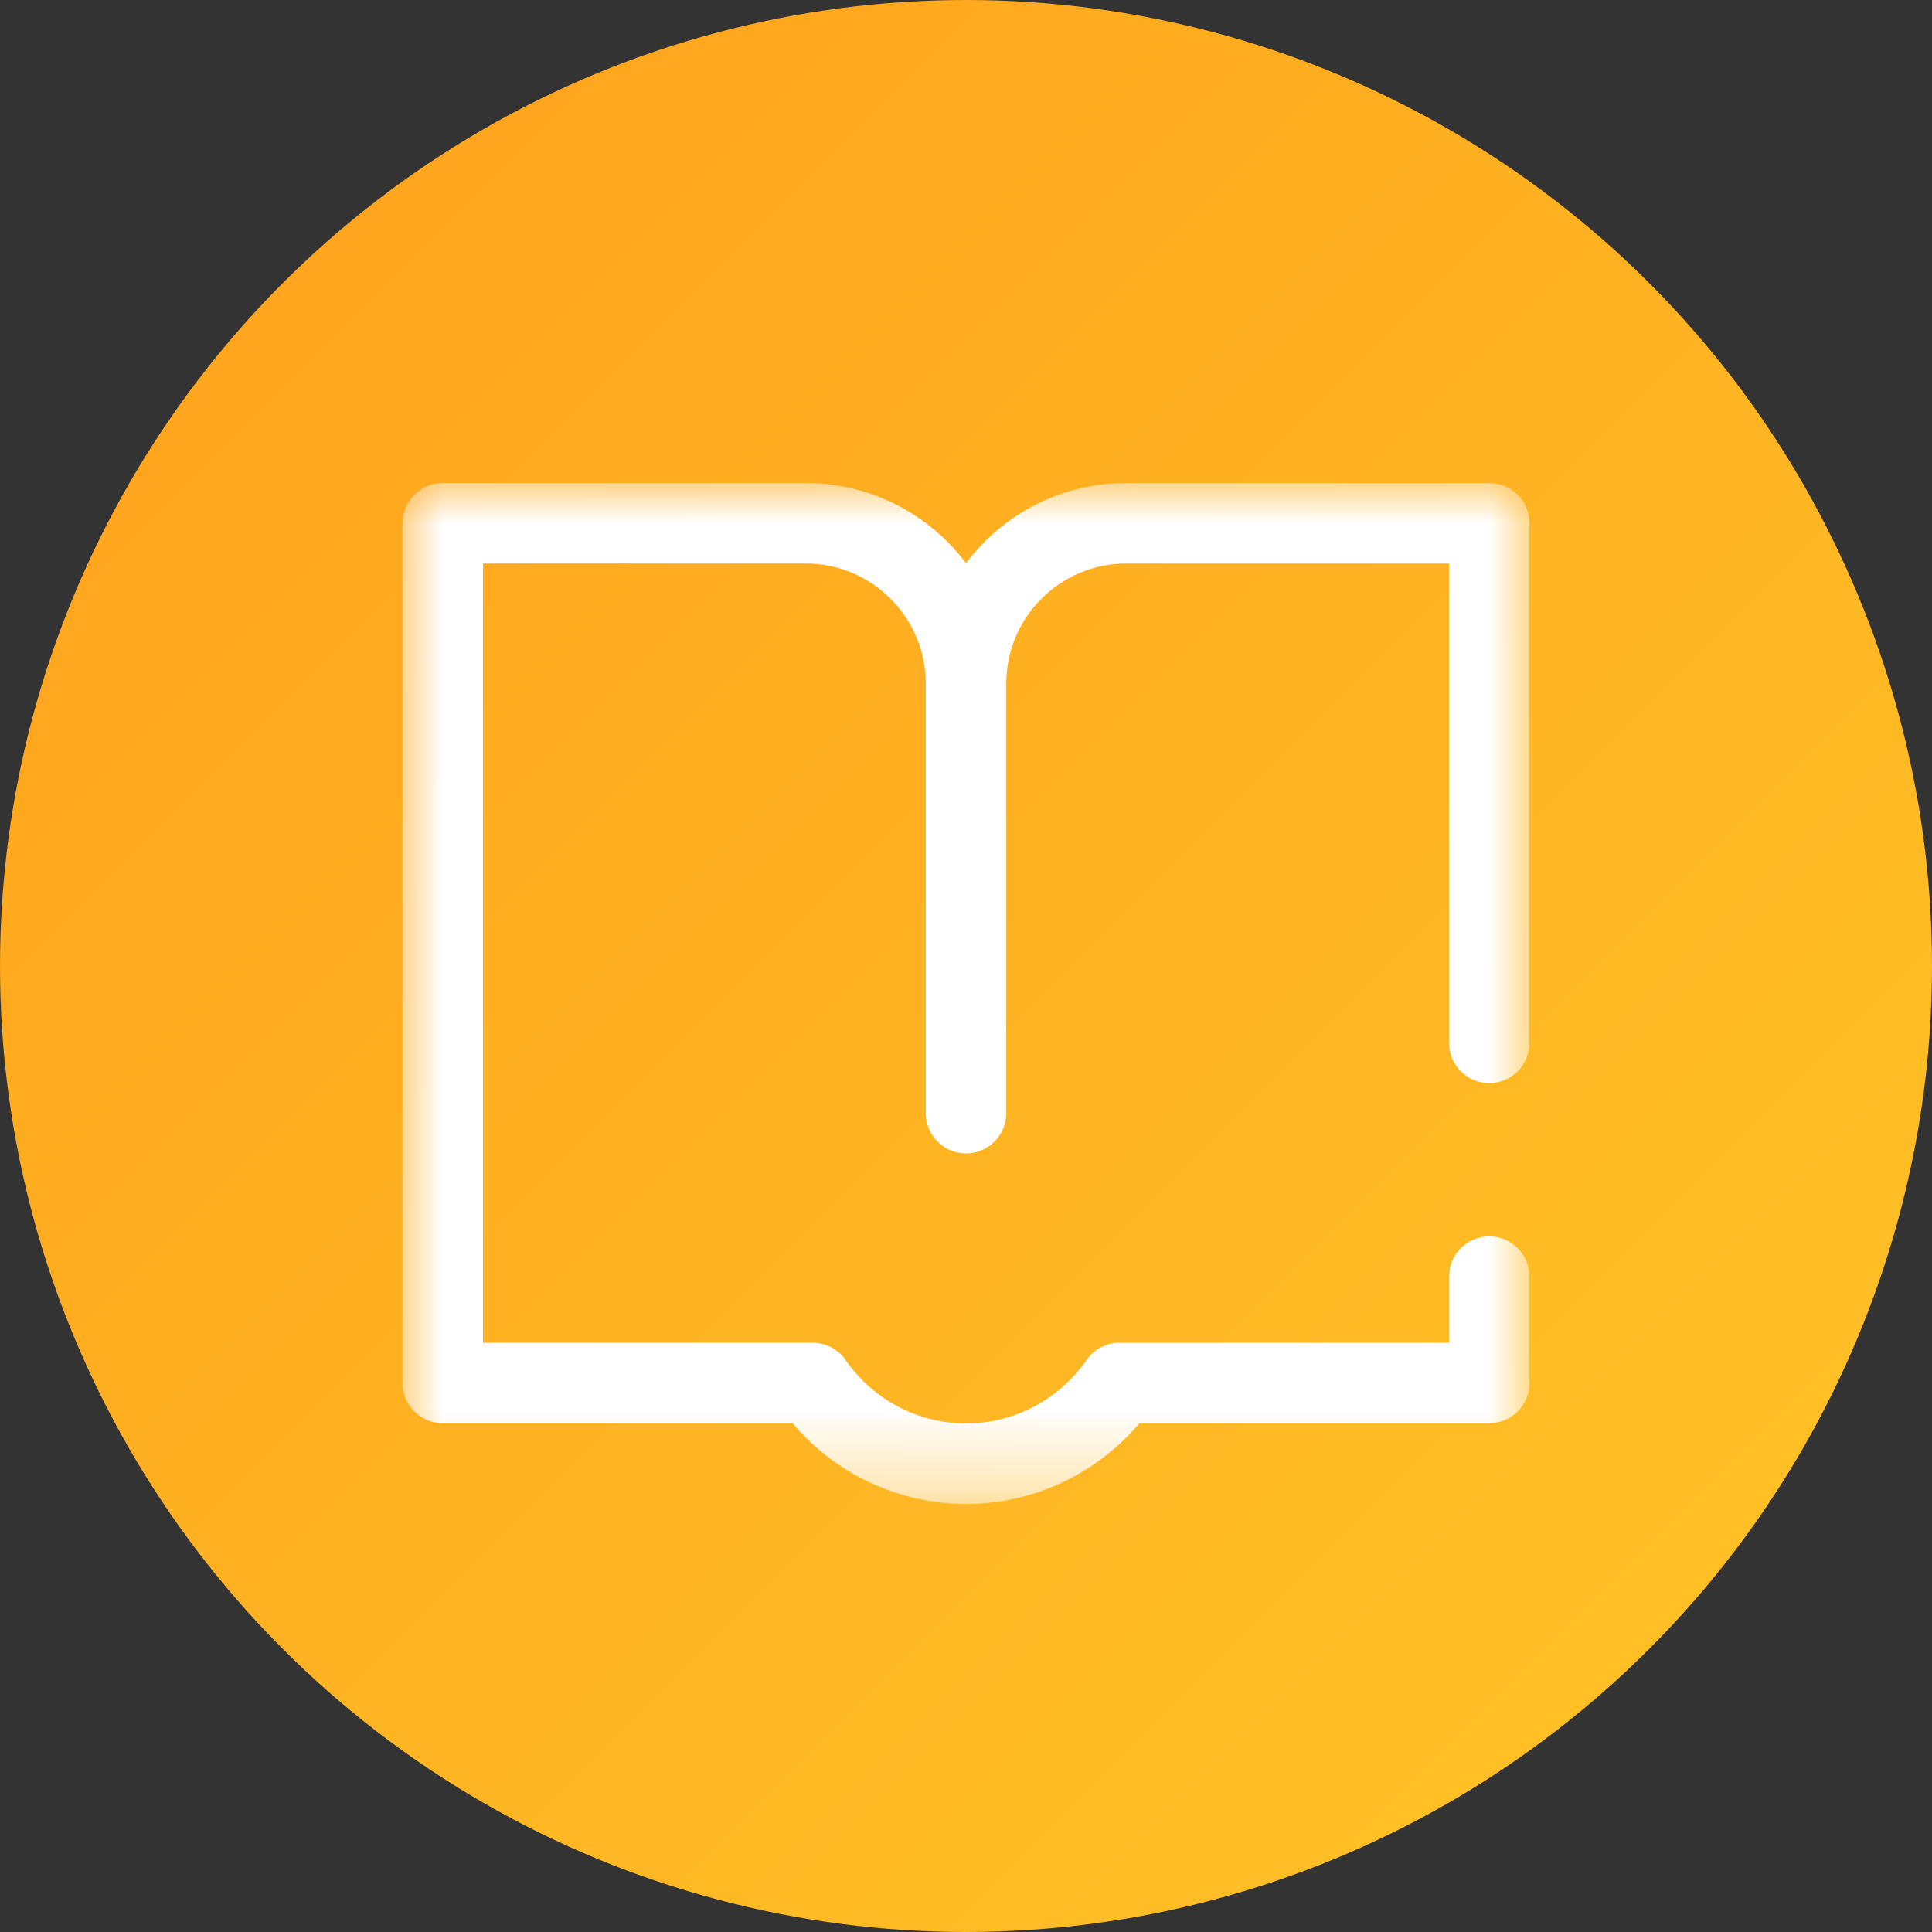 <?xml version="1.0" encoding="UTF-8"?>
<svg width="24px" height="24px" viewBox="0 0 24 24" version="1.1" xmlns="http://www.w3.org/2000/svg" xmlns:xlink="http://www.w3.org/1999/xlink">
    <rect x="0" y="0" width="24" height="24" fill="#333333" stroke="none"/>
    <!-- Generator: Sketch 55.2 (78181) - https://sketchapp.com -->
    <title>我要背书</title>
    <desc>Created with Sketch.</desc>
    <defs>
        <linearGradient x1="100%" y1="100%" x2="0%" y2="0%" id="linearGradient-1">
            <stop stop-color="#FFC527" offset="0%"></stop>
            <stop stop-color="#FFA01C" offset="100%"></stop>
        </linearGradient>
        <polygon id="path-2" points="0 0 14 0 14 12.683 0 12.683"></polygon>
    </defs>
    <g id="页面-1" stroke="none" stroke-width="1" fill="none" fill-rule="evenodd">
        <g id="-票据好管家5" transform="translate(-640, -131)">
            <g id="分组-14" transform="translate(210, 111)">
                <g id="边距-&lt;h10-&gt;">
                    <g id="分组-8-copy-2" transform="translate(410, 0)">
                        <g id="我要背书" transform="translate(20, 20)">
                            <circle id="椭圆形" fill="url(#linearGradient-1)" cx="12" cy="12" r="12"></circle>
                            <g id="分组" transform="translate(5, 6)">
                                <mask id="mask-3" fill="white">
                                    <use xlink:href="#path-2"></use>
                                </mask>
                                <g id="Clip-2"></g>
                                <path d="M13.5,7.455 C13.776,7.455 14,7.231 14,6.955 L14,0.5 C14,0.224 13.776,0 13.5,0 L8.991,0 C8.178,0 7.455,0.391 7,0.996 C6.545,0.391 5.822,0 5.009,0 L0.5,0 C0.224,0 0,0.224 0,0.5 L0,11.18 C0,11.456 0.224,11.68 0.5,11.68 L4.846,11.68 C5.38,12.312 6.167,12.683 7,12.683 C7.833,12.683 8.62,12.312 9.154,11.68 L13.5,11.68 C13.776,11.68 14,11.456 14,11.18 L14,9.859 C14,9.583 13.776,9.359 13.5,9.359 C13.224,9.359 13,9.583 13,9.859 L13,10.68 L8.908,10.68 C8.744,10.68 8.59,10.76 8.497,10.895 C8.155,11.388 7.596,11.683 7,11.683 C6.404,11.683 5.845,11.388 5.504,10.895 C5.411,10.76 5.257,10.68 5.093,10.68 L1,10.68 L1,1 L5.009,1 C5.831,1 6.5,1.669 6.5,2.491 L6.5,7.828 C6.5,8.104 6.724,8.328 7,8.328 C7.276,8.328 7.5,8.104 7.5,7.828 L7.5,2.491 C7.5,1.669 8.169,1 8.991,1 L13,1 L13,6.955 C13,7.231 13.224,7.455 13.5,7.455" id="Fill-1" fill="#FFFFFF" mask="url(#mask-3)"></path>
                            </g>
                        </g>
                    </g>
                </g>
            </g>
        </g>
    </g>
</svg>